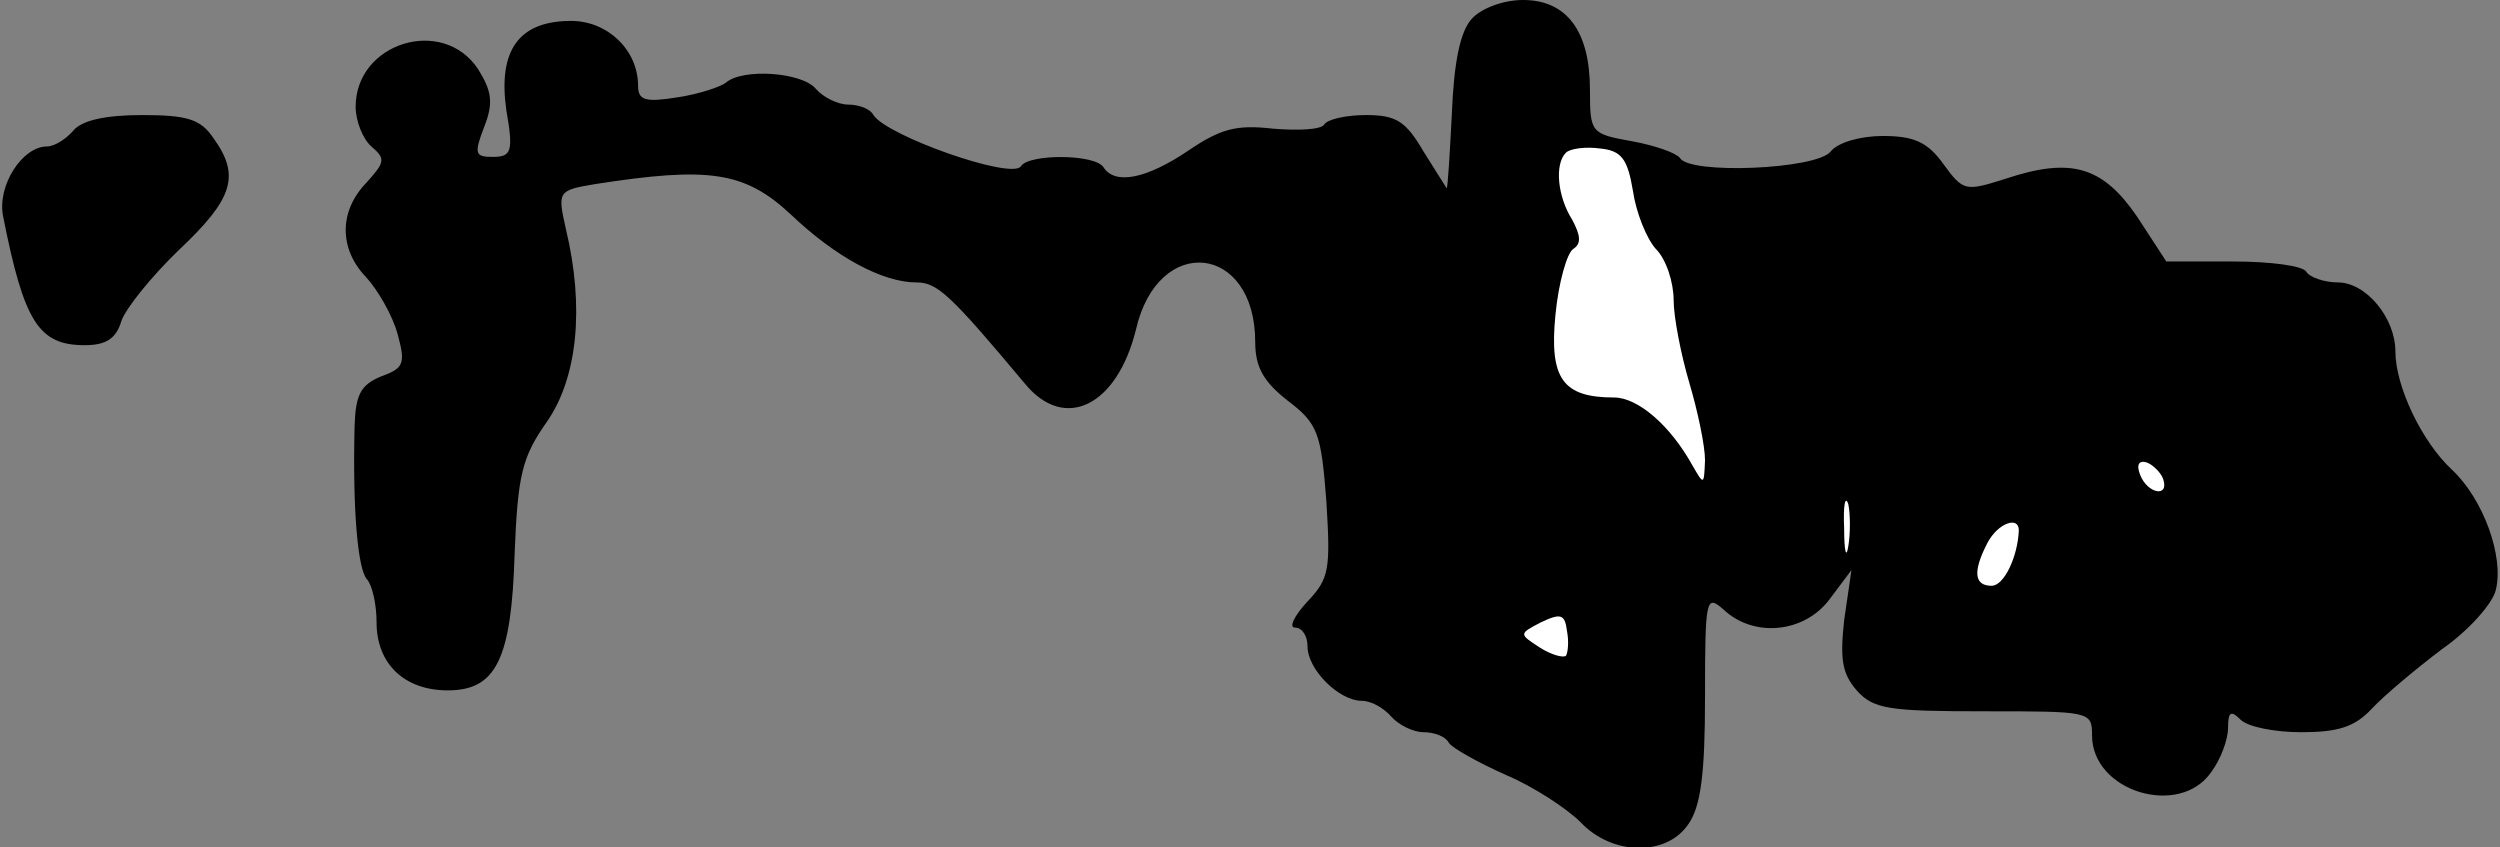 <?xml version="1.0" standalone="no"?>
<!DOCTYPE svg PUBLIC "-//W3C//DTD SVG 20010904//EN"
 "http://www.w3.org/TR/2001/REC-SVG-20010904/DTD/svg10.dtd">
<svg version="1.0" xmlns="http://www.w3.org/2000/svg"
 width="239pt" height="81pt" viewBox="0 0 239 81"
 preserveAspectRatio="xMidYMid meet">
<rect x="0" y="0" width="239" height="81" fill="#808080" stroke="none"/>
<g transform="translate(0,81) scale(0.1,-0.1)"
fill="#000000" stroke="none">
<path fill="#000000" stroke="none" d="M1407 792 c-11 -12 -17 -41 -19 -90 -2
-40 -4 -72 -5 -72 0 0 -10 16 -22 35 -17 29 -26 35 -55 35 -19 0 -37 -4 -40
-9 -3 -5 -25 -6 -49 -4 -35 4 -50 0 -81 -21 -40 -27 -70 -33 -81 -16 -8 13
-72 13 -79 1 -9 -13 -128 29 -141 49 -3 6 -14 10 -24 10 -10 0 -24 7 -31 15
-13 16 -70 20 -86 6 -5 -4 -26 -11 -46 -14 -31 -5 -38 -3 -38 11 0 34 -29 62
-64 62 -50 0 -70 -28 -62 -85 7 -40 5 -45 -13 -45 -17 0 -18 3 -8 29 9 23 7
34 -6 55 -34 51 -117 25 -117 -36 0 -14 7 -31 15 -38 14 -12 13 -15 -5 -35
-26 -27 -26 -63 0 -90 11 -12 25 -36 30 -54 8 -29 6 -33 -16 -41 -19 -8 -24
-17 -25 -47 -2 -80 3 -138 12 -147 5 -6 9 -24 9 -41 0 -40 27 -65 68 -65 46 0
61 29 64 131 3 75 7 92 31 126 29 42 36 109 18 184 -8 36 -8 37 28 43 109 17
143 12 187 -29 43 -41 88 -65 120 -65 20 0 32 -11 104 -97 38 -46 88 -21 106
52 21 92 114 82 114 -12 0 -24 8 -38 31 -56 29 -22 32 -31 37 -96 4 -65 3 -74
-18 -96 -13 -14 -18 -25 -12 -25 7 0 12 -8 12 -18 0 -22 30 -52 52 -52 9 0 21
-7 28 -15 7 -8 21 -15 31 -15 10 0 21 -4 24 -10 3 -5 28 -19 55 -31 26 -11 58
-32 71 -45 30 -32 82 -33 103 -2 12 17 16 48 16 122 0 95 1 98 18 83 29 -27
77 -22 101 10 l21 28 -7 -48 c-4 -37 -2 -51 12 -67 16 -18 31 -20 122 -20 101
0 103 0 103 -23 0 -54 84 -79 114 -35 9 12 16 31 16 42 0 16 3 17 12 8 7 -7
33 -12 58 -12 35 0 51 5 67 22 12 13 42 38 67 57 26 18 49 44 52 57 8 32 -12
87 -42 115 -29 27 -54 80 -54 113 0 32 -28 66 -55 66 -13 0 -27 5 -30 10 -3 6
-35 10 -70 10 l-64 0 -28 43 c-33 48 -63 57 -126 36 -38 -12 -40 -12 -59 14
-15 21 -28 27 -58 27 -21 0 -43 -6 -50 -15 -14 -17 -135 -22 -144 -6 -4 5 -24
12 -46 16 -39 7 -40 8 -40 49 0 56 -22 86 -64 86 -19 0 -40 -8 -49 -18z"/>
<path fill="#ffffff" stroke="none" d="M1561 628 c3 -21 13 -46 22 -56 10 -10
17 -32 17 -49 0 -16 7 -52 15 -79 8 -27 15 -60 15 -74 -1 -24 -1 -24 -12 -5
-21 38 -52 65 -75 65 -49 0 -62 18 -56 79 3 31 11 59 17 63 8 5 7 13 -1 28
-14 22 -17 53 -6 64 4 4 19 6 33 4 20 -2 26 -10 31 -40z"/>
<path fill="#ffffff" stroke="none" d="M2068 352 c6 -18 -15 -14 -22 4 -4 10
-1 14 6 12 6 -2 14 -10 16 -16z"/>
<path fill="#ffffff" stroke="none" d="M1767 288 c-2 -13 -4 -5 -4 17 -1 22 1
32 4 23 2 -10 2 -28 0 -40z"/>
<path fill="#ffffff" stroke="none" d="M1930 303 c-1 -25 -14 -53 -26 -53 -17
0 -18 14 -4 41 10 19 30 26 30 12z"/>
<path fill="#ffffff" stroke="none" d="M1497 183 c-3 -2 -14 1 -25 8 -20 13
-20 13 1 24 19 9 23 8 25 -8 2 -10 1 -21 -1 -24z"/>
<path fill="#000000" stroke="none" d="M70 685 c-7 -8 -18 -15 -25 -15 -24 0
-48 -38 -42 -67 20 -101 34 -123 78 -123 20 0 30 6 35 23 4 12 29 43 55 68 52
49 59 71 33 107 -12 18 -25 22 -68 22 -35 0 -58 -5 -66 -15z"/>
</g>
</svg>
